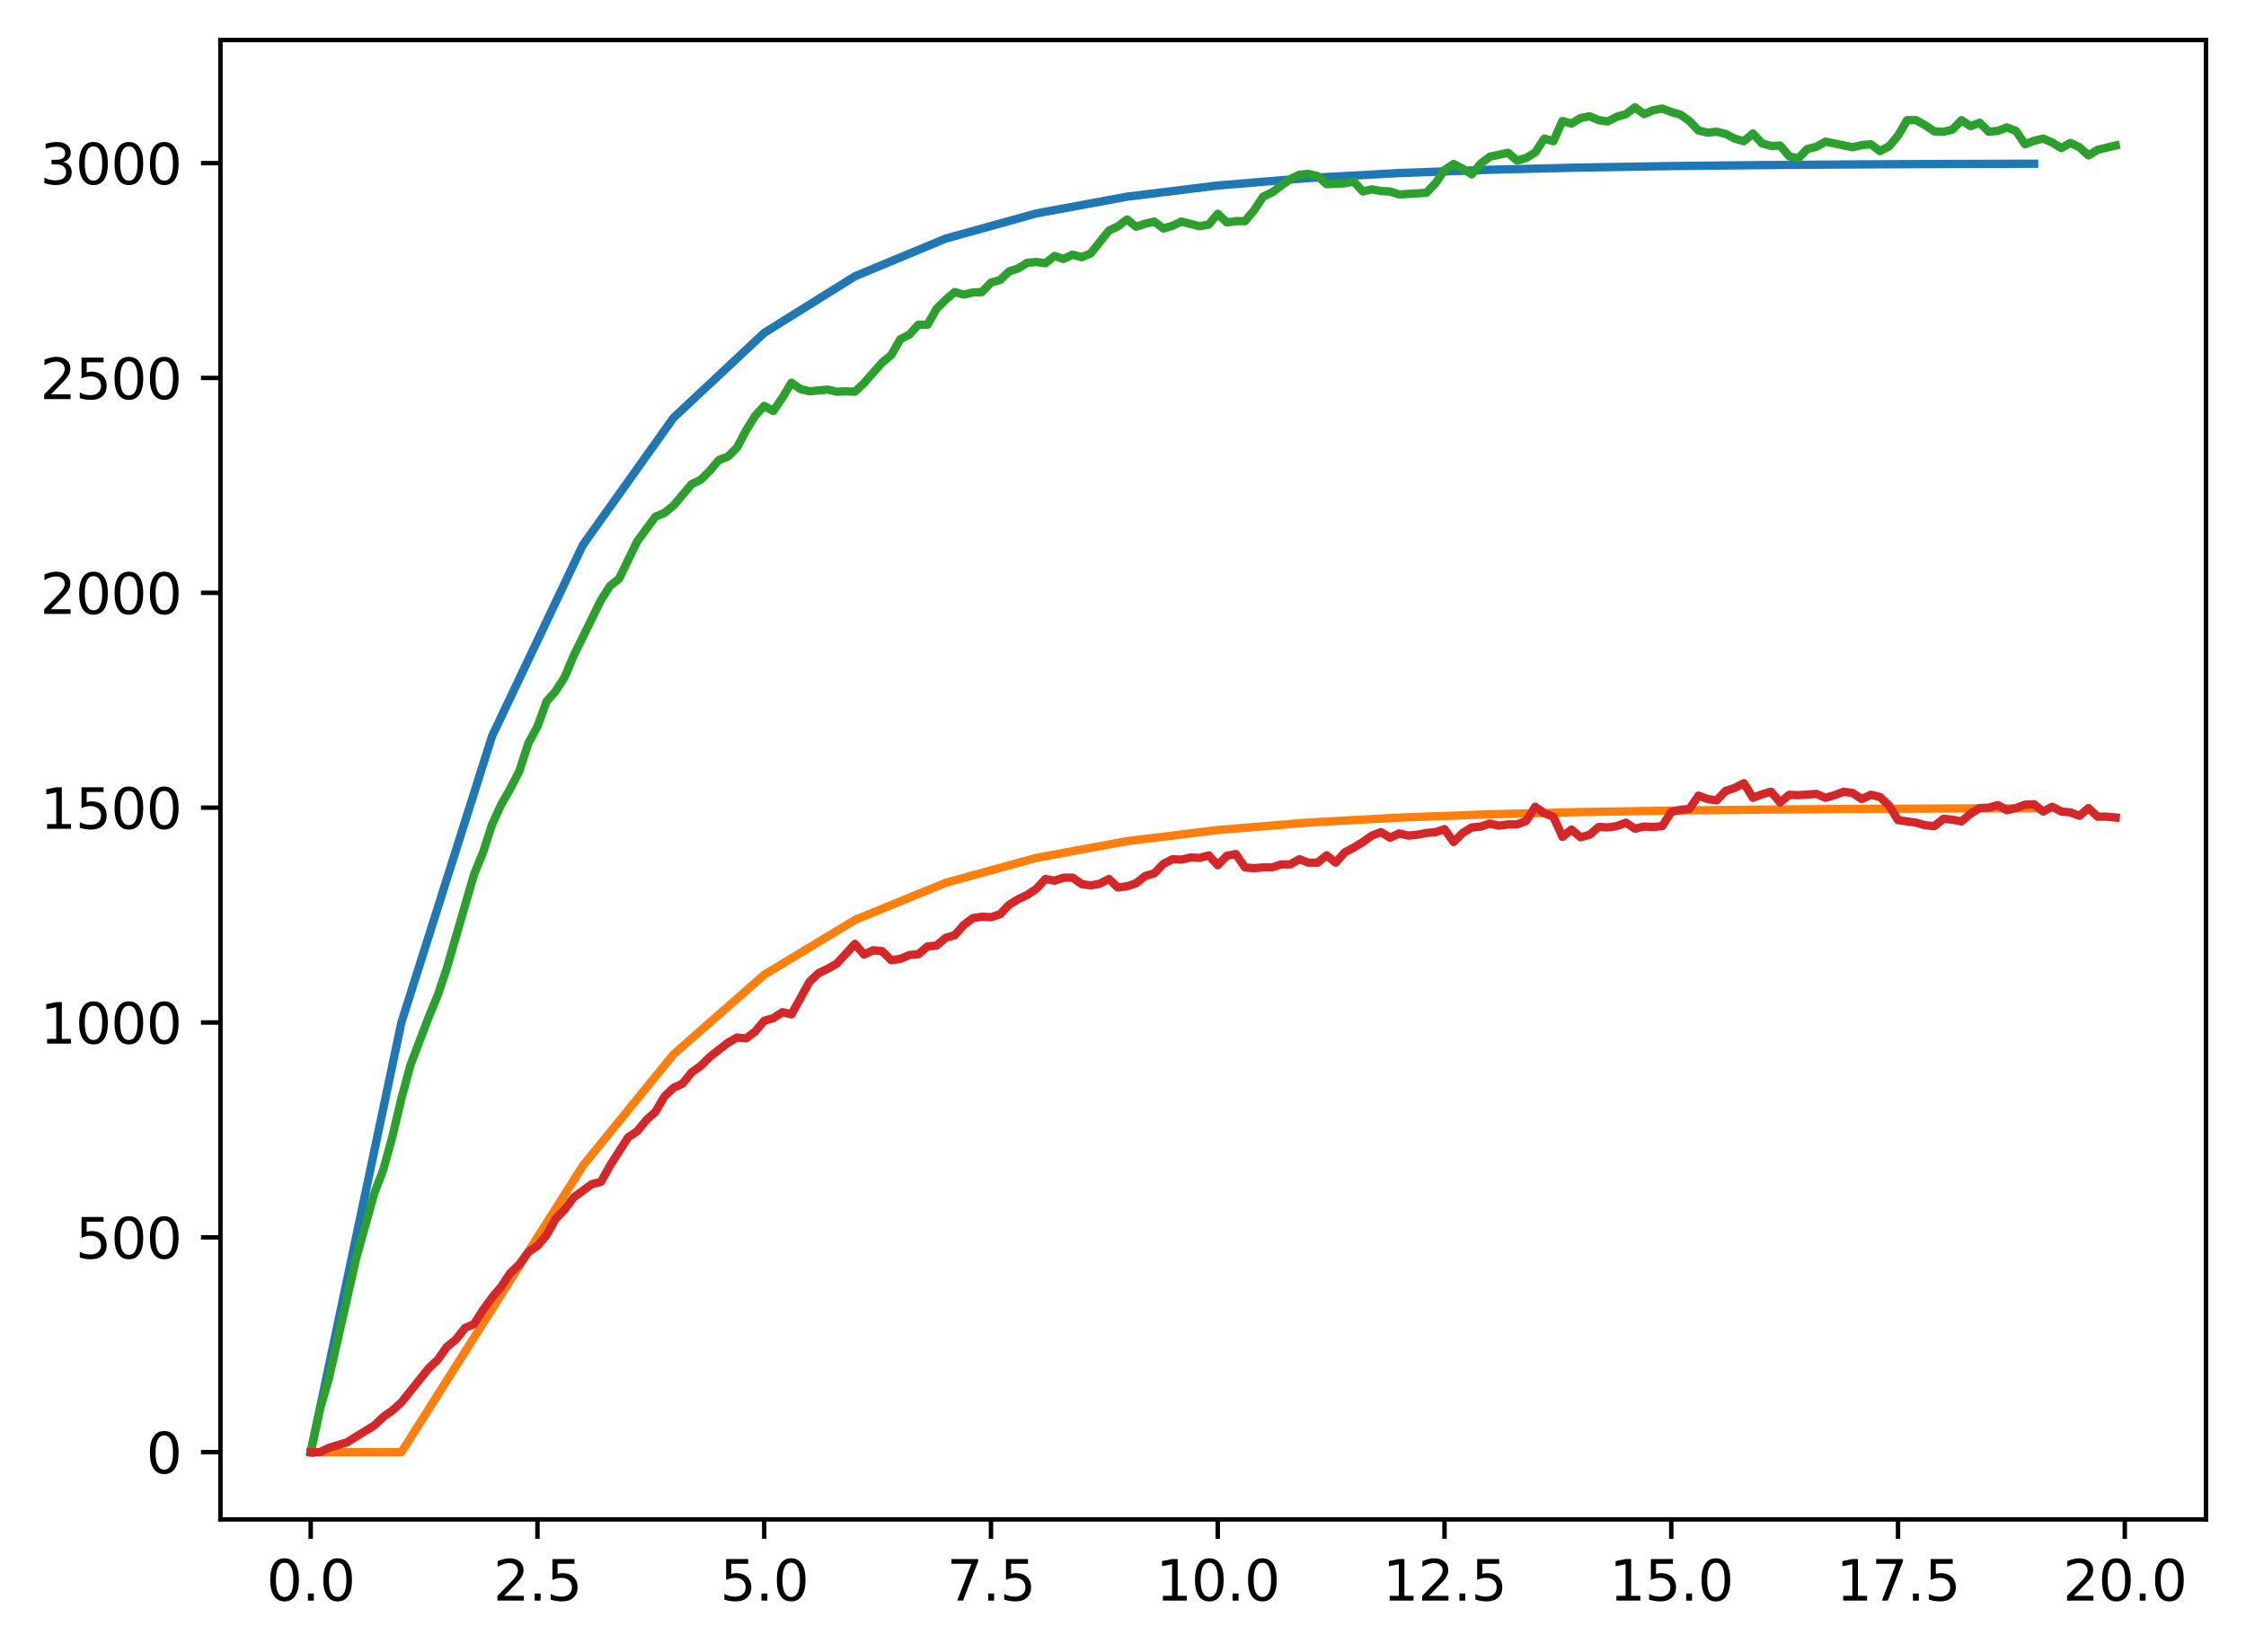 <?xml version="1.0" encoding="utf-8" standalone="no"?>
<!DOCTYPE svg PUBLIC "-//W3C//DTD SVG 1.1//EN"
  "http://www.w3.org/Graphics/SVG/1.1/DTD/svg11.dtd">
<svg xmlns:xlink="http://www.w3.org/1999/xlink" width="403.97pt" height="297.19pt" viewBox="0 0 403.97 297.19" xmlns="http://www.w3.org/2000/svg" version="1.1">
 <defs>
  <style type="text/css">*{stroke-linejoin: round; stroke-linecap: butt}</style>
 </defs>
 <g id="figure_1">
  <g id="patch_1">
   <path d="M 0 297.19 
L 403.97 297.19 
L 403.97 0 
L 0 0 
z
" style="fill: #ffffff"/>
  </g>
  <g id="axes_1">
   <g id="patch_2">
    <path d="M 39.65 273.312 
L 396.77 273.312 
L 396.77 7.2 
L 39.65 7.2 
z
" style="fill: #ffffff"/>
   </g>
   <g id="matplotlib.axis_1">
    <g id="xtick_1">
     <g id="line2d_1">
      <defs>
       <path id="mf7f17d18ce" d="M 0 0 
L 0 3.5 
" style="stroke: #000000; stroke-width: 0.8"/>
      </defs>
      <g>
       <use xlink:href="#mf7f17d18ce" x="55.883" y="273.312" style="stroke: #000000; stroke-width: 0.8"/>
      </g>
     </g>
     <g id="text_1">
      <!-- 0.0 -->
      <g transform="translate(47.931 287.91) scale(0.1 -0.1)">
       <defs>
        <path id="DejaVuSans-30" d="M 2034 4250 
Q 1547 4250 1301 3770 
Q 1056 3291 1056 2328 
Q 1056 1369 1301 889 
Q 1547 409 2034 409 
Q 2525 409 2770 889 
Q 3016 1369 3016 2328 
Q 3016 3291 2770 3770 
Q 2525 4250 2034 4250 
z
M 2034 4750 
Q 2819 4750 3233 4129 
Q 3647 3509 3647 2328 
Q 3647 1150 3233 529 
Q 2819 -91 2034 -91 
Q 1250 -91 836 529 
Q 422 1150 422 2328 
Q 422 3509 836 4129 
Q 1250 4750 2034 4750 
z
" transform="scale(0.016)"/>
        <path id="DejaVuSans-2e" d="M 684 794 
L 1344 794 
L 1344 0 
L 684 0 
L 684 794 
z
" transform="scale(0.016)"/>
       </defs>
       <use xlink:href="#DejaVuSans-30"/>
       <use xlink:href="#DejaVuSans-2e" x="63.623"/>
       <use xlink:href="#DejaVuSans-30" x="95.41"/>
      </g>
     </g>
    </g>
    <g id="xtick_2">
     <g id="line2d_2">
      <g>
       <use xlink:href="#mf7f17d18ce" x="96.668" y="273.312" style="stroke: #000000; stroke-width: 0.8"/>
      </g>
     </g>
     <g id="text_2">
      <!-- 2.5 -->
      <g transform="translate(88.717 287.91) scale(0.1 -0.1)">
       <defs>
        <path id="DejaVuSans-32" d="M 1228 531 
L 3431 531 
L 3431 0 
L 469 0 
L 469 531 
Q 828 903 1448 1529 
Q 2069 2156 2228 2338 
Q 2531 2678 2651 2914 
Q 2772 3150 2772 3378 
Q 2772 3750 2511 3984 
Q 2250 4219 1831 4219 
Q 1534 4219 1204 4116 
Q 875 4013 500 3803 
L 500 4441 
Q 881 4594 1212 4672 
Q 1544 4750 1819 4750 
Q 2544 4750 2975 4387 
Q 3406 4025 3406 3419 
Q 3406 3131 3298 2873 
Q 3191 2616 2906 2266 
Q 2828 2175 2409 1742 
Q 1991 1309 1228 531 
z
" transform="scale(0.016)"/>
        <path id="DejaVuSans-35" d="M 691 4666 
L 3169 4666 
L 3169 4134 
L 1269 4134 
L 1269 2991 
Q 1406 3038 1543 3061 
Q 1681 3084 1819 3084 
Q 2600 3084 3056 2656 
Q 3513 2228 3513 1497 
Q 3513 744 3044 326 
Q 2575 -91 1722 -91 
Q 1428 -91 1123 -41 
Q 819 9 494 109 
L 494 744 
Q 775 591 1075 516 
Q 1375 441 1709 441 
Q 2250 441 2565 725 
Q 2881 1009 2881 1497 
Q 2881 1984 2565 2268 
Q 2250 2553 1709 2553 
Q 1456 2553 1204 2497 
Q 953 2441 691 2322 
L 691 4666 
z
" transform="scale(0.016)"/>
       </defs>
       <use xlink:href="#DejaVuSans-32"/>
       <use xlink:href="#DejaVuSans-2e" x="63.623"/>
       <use xlink:href="#DejaVuSans-35" x="95.41"/>
      </g>
     </g>
    </g>
    <g id="xtick_3">
     <g id="line2d_3">
      <g>
       <use xlink:href="#mf7f17d18ce" x="137.454" y="273.312" style="stroke: #000000; stroke-width: 0.8"/>
      </g>
     </g>
     <g id="text_3">
      <!-- 5.0 -->
      <g transform="translate(129.503 287.91) scale(0.1 -0.1)">
       <use xlink:href="#DejaVuSans-35"/>
       <use xlink:href="#DejaVuSans-2e" x="63.623"/>
       <use xlink:href="#DejaVuSans-30" x="95.41"/>
      </g>
     </g>
    </g>
    <g id="xtick_4">
     <g id="line2d_4">
      <g>
       <use xlink:href="#mf7f17d18ce" x="178.24" y="273.312" style="stroke: #000000; stroke-width: 0.8"/>
      </g>
     </g>
     <g id="text_4">
      <!-- 7.5 -->
      <g transform="translate(170.288 287.91) scale(0.1 -0.1)">
       <defs>
        <path id="DejaVuSans-37" d="M 525 4666 
L 3525 4666 
L 3525 4397 
L 1831 0 
L 1172 0 
L 2766 4134 
L 525 4134 
L 525 4666 
z
" transform="scale(0.016)"/>
       </defs>
       <use xlink:href="#DejaVuSans-37"/>
       <use xlink:href="#DejaVuSans-2e" x="63.623"/>
       <use xlink:href="#DejaVuSans-35" x="95.41"/>
      </g>
     </g>
    </g>
    <g id="xtick_5">
     <g id="line2d_5">
      <g>
       <use xlink:href="#mf7f17d18ce" x="219.026" y="273.312" style="stroke: #000000; stroke-width: 0.8"/>
      </g>
     </g>
     <g id="text_5">
      <!-- 10.0 -->
      <g transform="translate(207.893 287.91) scale(0.1 -0.1)">
       <defs>
        <path id="DejaVuSans-31" d="M 794 531 
L 1825 531 
L 1825 4091 
L 703 3866 
L 703 4441 
L 1819 4666 
L 2450 4666 
L 2450 531 
L 3481 531 
L 3481 0 
L 794 0 
L 794 531 
z
" transform="scale(0.016)"/>
       </defs>
       <use xlink:href="#DejaVuSans-31"/>
       <use xlink:href="#DejaVuSans-30" x="63.623"/>
       <use xlink:href="#DejaVuSans-2e" x="127.246"/>
       <use xlink:href="#DejaVuSans-30" x="159.033"/>
      </g>
     </g>
    </g>
    <g id="xtick_6">
     <g id="line2d_6">
      <g>
       <use xlink:href="#mf7f17d18ce" x="259.811" y="273.312" style="stroke: #000000; stroke-width: 0.8"/>
      </g>
     </g>
     <g id="text_6">
      <!-- 12.5 -->
      <g transform="translate(248.679 287.91) scale(0.1 -0.1)">
       <use xlink:href="#DejaVuSans-31"/>
       <use xlink:href="#DejaVuSans-32" x="63.623"/>
       <use xlink:href="#DejaVuSans-2e" x="127.246"/>
       <use xlink:href="#DejaVuSans-35" x="159.033"/>
      </g>
     </g>
    </g>
    <g id="xtick_7">
     <g id="line2d_7">
      <g>
       <use xlink:href="#mf7f17d18ce" x="300.597" y="273.312" style="stroke: #000000; stroke-width: 0.8"/>
      </g>
     </g>
     <g id="text_7">
      <!-- 15.0 -->
      <g transform="translate(289.464 287.91) scale(0.1 -0.1)">
       <use xlink:href="#DejaVuSans-31"/>
       <use xlink:href="#DejaVuSans-35" x="63.623"/>
       <use xlink:href="#DejaVuSans-2e" x="127.246"/>
       <use xlink:href="#DejaVuSans-30" x="159.033"/>
      </g>
     </g>
    </g>
    <g id="xtick_8">
     <g id="line2d_8">
      <g>
       <use xlink:href="#mf7f17d18ce" x="341.383" y="273.312" style="stroke: #000000; stroke-width: 0.8"/>
      </g>
     </g>
     <g id="text_8">
      <!-- 17.5 -->
      <g transform="translate(330.25 287.91) scale(0.1 -0.1)">
       <use xlink:href="#DejaVuSans-31"/>
       <use xlink:href="#DejaVuSans-37" x="63.623"/>
       <use xlink:href="#DejaVuSans-2e" x="127.246"/>
       <use xlink:href="#DejaVuSans-35" x="159.033"/>
      </g>
     </g>
    </g>
    <g id="xtick_9">
     <g id="line2d_9">
      <g>
       <use xlink:href="#mf7f17d18ce" x="382.169" y="273.312" style="stroke: #000000; stroke-width: 0.8"/>
      </g>
     </g>
     <g id="text_9">
      <!-- 20.0 -->
      <g transform="translate(371.036 287.91) scale(0.1 -0.1)">
       <use xlink:href="#DejaVuSans-32"/>
       <use xlink:href="#DejaVuSans-30" x="63.623"/>
       <use xlink:href="#DejaVuSans-2e" x="127.246"/>
       <use xlink:href="#DejaVuSans-30" x="159.033"/>
      </g>
     </g>
    </g>
   </g>
   <g id="matplotlib.axis_2">
    <g id="ytick_1">
     <g id="line2d_10">
      <defs>
       <path id="m39d671d867" d="M 0 0 
L -3.5 0 
" style="stroke: #000000; stroke-width: 0.8"/>
      </defs>
      <g>
       <use xlink:href="#m39d671d867" x="39.65" y="261.216" style="stroke: #000000; stroke-width: 0.8"/>
      </g>
     </g>
     <g id="text_10">
      <!-- 0 -->
      <g transform="translate(26.288 265.015) scale(0.1 -0.1)">
       <use xlink:href="#DejaVuSans-30"/>
      </g>
     </g>
    </g>
    <g id="ytick_2">
     <g id="line2d_11">
      <g>
       <use xlink:href="#m39d671d867" x="39.65" y="222.571" style="stroke: #000000; stroke-width: 0.8"/>
      </g>
     </g>
     <g id="text_11">
      <!-- 500 -->
      <g transform="translate(13.562 226.37) scale(0.1 -0.1)">
       <use xlink:href="#DejaVuSans-35"/>
       <use xlink:href="#DejaVuSans-30" x="63.623"/>
       <use xlink:href="#DejaVuSans-30" x="127.246"/>
      </g>
     </g>
    </g>
    <g id="ytick_3">
     <g id="line2d_12">
      <g>
       <use xlink:href="#m39d671d867" x="39.65" y="183.925" style="stroke: #000000; stroke-width: 0.8"/>
      </g>
     </g>
     <g id="text_12">
      <!-- 1000 -->
      <g transform="translate(7.2 187.724) scale(0.1 -0.1)">
       <use xlink:href="#DejaVuSans-31"/>
       <use xlink:href="#DejaVuSans-30" x="63.623"/>
       <use xlink:href="#DejaVuSans-30" x="127.246"/>
       <use xlink:href="#DejaVuSans-30" x="190.869"/>
      </g>
     </g>
    </g>
    <g id="ytick_4">
     <g id="line2d_13">
      <g>
       <use xlink:href="#m39d671d867" x="39.65" y="145.28" style="stroke: #000000; stroke-width: 0.8"/>
      </g>
     </g>
     <g id="text_13">
      <!-- 1500 -->
      <g transform="translate(7.2 149.079) scale(0.1 -0.1)">
       <use xlink:href="#DejaVuSans-31"/>
       <use xlink:href="#DejaVuSans-35" x="63.623"/>
       <use xlink:href="#DejaVuSans-30" x="127.246"/>
       <use xlink:href="#DejaVuSans-30" x="190.869"/>
      </g>
     </g>
    </g>
    <g id="ytick_5">
     <g id="line2d_14">
      <g>
       <use xlink:href="#m39d671d867" x="39.65" y="106.635" style="stroke: #000000; stroke-width: 0.8"/>
      </g>
     </g>
     <g id="text_14">
      <!-- 2000 -->
      <g transform="translate(7.2 110.434) scale(0.1 -0.1)">
       <use xlink:href="#DejaVuSans-32"/>
       <use xlink:href="#DejaVuSans-30" x="63.623"/>
       <use xlink:href="#DejaVuSans-30" x="127.246"/>
       <use xlink:href="#DejaVuSans-30" x="190.869"/>
      </g>
     </g>
    </g>
    <g id="ytick_6">
     <g id="line2d_15">
      <g>
       <use xlink:href="#m39d671d867" x="39.65" y="67.989" style="stroke: #000000; stroke-width: 0.8"/>
      </g>
     </g>
     <g id="text_15">
      <!-- 2500 -->
      <g transform="translate(7.2 71.788) scale(0.1 -0.1)">
       <use xlink:href="#DejaVuSans-32"/>
       <use xlink:href="#DejaVuSans-35" x="63.623"/>
       <use xlink:href="#DejaVuSans-30" x="127.246"/>
       <use xlink:href="#DejaVuSans-30" x="190.869"/>
      </g>
     </g>
    </g>
    <g id="ytick_7">
     <g id="line2d_16">
      <g>
       <use xlink:href="#m39d671d867" x="39.65" y="29.344" style="stroke: #000000; stroke-width: 0.8"/>
      </g>
     </g>
     <g id="text_16">
      <!-- 3000 -->
      <g transform="translate(7.2 33.143) scale(0.1 -0.1)">
       <defs>
        <path id="DejaVuSans-33" d="M 2597 2516 
Q 3050 2419 3304 2112 
Q 3559 1806 3559 1356 
Q 3559 666 3084 287 
Q 2609 -91 1734 -91 
Q 1441 -91 1130 -33 
Q 819 25 488 141 
L 488 750 
Q 750 597 1062 519 
Q 1375 441 1716 441 
Q 2309 441 2620 675 
Q 2931 909 2931 1356 
Q 2931 1769 2642 2001 
Q 2353 2234 1838 2234 
L 1294 2234 
L 1294 2753 
L 1863 2753 
Q 2328 2753 2575 2939 
Q 2822 3125 2822 3475 
Q 2822 3834 2567 4026 
Q 2313 4219 1838 4219 
Q 1578 4219 1281 4162 
Q 984 4106 628 3988 
L 628 4550 
Q 988 4650 1302 4700 
Q 1616 4750 1894 4750 
Q 2613 4750 3031 4423 
Q 3450 4097 3450 3541 
Q 3450 3153 3228 2886 
Q 3006 2619 2597 2516 
z
" transform="scale(0.016)"/>
       </defs>
       <use xlink:href="#DejaVuSans-33"/>
       <use xlink:href="#DejaVuSans-30" x="63.623"/>
       <use xlink:href="#DejaVuSans-30" x="127.246"/>
       <use xlink:href="#DejaVuSans-30" x="190.869"/>
      </g>
     </g>
    </g>
   </g>
   <g id="line2d_17">
    <path d="M 55.883 261.216 
L 72.197 183.925 
L 88.511 132.398 
L 104.826 98.047 
L 121.14 75.146 
L 137.454 59.878 
L 153.769 49.7 
L 170.083 42.915 
L 186.397 38.391 
L 202.711 35.375 
L 219.026 33.365 
L 235.34 32.024 
L 251.654 31.131 
L 267.969 30.535 
L 284.283 30.138 
L 300.597 29.873 
L 316.912 29.697 
L 333.226 29.579 
L 349.54 29.501 
L 365.854 29.448 
" clip-path="url(#p59d4ea593e)" style="fill: none; stroke: #1f77b4; stroke-width: 1.5; stroke-linecap: square"/>
   </g>
   <g id="line2d_18">
    <path d="M 55.883 261.216 
L 72.197 261.216 
L 88.511 235.452 
L 104.826 209.689 
L 121.14 189.651 
L 137.454 175.337 
L 153.769 165.477 
L 170.083 158.798 
L 186.397 154.31 
L 202.711 151.306 
L 219.026 149.299 
L 235.34 147.96 
L 251.654 147.067 
L 267.969 146.471 
L 284.283 146.074 
L 300.597 145.809 
L 316.912 145.633 
L 333.226 145.515 
L 349.54 145.437 
L 365.854 145.384 
" clip-path="url(#p59d4ea593e)" style="fill: none; stroke: #ff7f0e; stroke-width: 1.5; stroke-linecap: square"/>
   </g>
   <g id="line2d_19">
    <path d="M 55.883 261.216 
L 57.514 253.564 
L 59.146 247.999 
L 64.04 226.435 
L 67.303 214.687 
L 68.934 210.436 
L 70.566 204.485 
L 72.197 197.606 
L 73.828 191.577 
L 77.091 182.998 
L 78.723 179.056 
L 80.354 174.187 
L 85.248 157.337 
L 86.88 153.318 
L 88.511 148.294 
L 90.143 144.739 
L 91.774 141.879 
L 93.406 138.71 
L 95.037 133.686 
L 96.668 130.672 
L 98.3 126.189 
L 99.931 124.334 
L 101.563 121.784 
L 103.194 117.919 
L 108.088 107.948 
L 109.72 105.398 
L 111.351 104.084 
L 114.614 97.36 
L 117.877 92.954 
L 119.508 92.258 
L 121.14 90.945 
L 124.403 87.08 
L 126.034 86.307 
L 127.666 84.684 
L 129.297 82.752 
L 130.929 82.133 
L 132.56 80.51 
L 134.191 77.419 
L 135.823 74.791 
L 137.454 73.013 
L 139.086 73.941 
L 140.717 71.545 
L 142.349 68.839 
L 143.98 69.999 
L 145.611 70.385 
L 148.874 70.076 
L 150.506 70.462 
L 152.137 70.385 
L 153.769 70.462 
L 155.4 68.917 
L 158.663 65.207 
L 160.294 63.893 
L 161.926 61.033 
L 163.557 60.183 
L 165.189 58.405 
L 166.82 58.405 
L 168.451 55.545 
L 170.083 53.922 
L 171.714 52.531 
L 173.346 52.995 
L 174.977 52.608 
L 176.609 52.531 
L 178.24 50.831 
L 179.871 50.367 
L 181.503 48.821 
L 183.134 48.28 
L 184.766 47.275 
L 186.397 47.121 
L 188.029 47.353 
L 189.66 46.039 
L 191.291 46.58 
L 192.923 45.807 
L 194.554 46.27 
L 196.186 45.575 
L 199.449 41.478 
L 201.08 40.706 
L 202.711 39.469 
L 204.343 40.783 
L 205.974 40.242 
L 207.606 39.855 
L 209.237 41.092 
L 210.869 40.628 
L 212.5 39.855 
L 215.763 40.706 
L 217.394 40.396 
L 219.026 38.464 
L 220.657 40.01 
L 222.289 39.778 
L 223.92 39.778 
L 225.551 37.846 
L 227.183 35.372 
L 228.814 34.6 
L 232.077 32.204 
L 233.709 31.431 
L 235.34 31.276 
L 236.971 31.663 
L 238.603 33.131 
L 241.866 32.976 
L 243.497 32.667 
L 245.129 34.445 
L 246.76 34.059 
L 248.391 34.368 
L 250.023 34.445 
L 251.654 34.986 
L 256.549 34.677 
L 258.18 32.976 
L 259.811 30.58 
L 261.443 29.498 
L 263.074 30.349 
L 264.706 31.353 
L 266.337 29.421 
L 267.969 28.184 
L 271.231 27.489 
L 272.863 28.88 
L 274.494 28.416 
L 276.126 27.412 
L 277.757 24.938 
L 279.389 25.402 
L 281.02 21.769 
L 282.651 22.233 
L 284.283 21.228 
L 285.914 20.919 
L 287.546 21.615 
L 289.177 21.847 
L 290.809 20.996 
L 292.44 20.533 
L 294.071 19.296 
L 295.703 20.533 
L 297.334 19.837 
L 298.966 19.528 
L 300.597 20.146 
L 302.229 20.61 
L 303.86 21.769 
L 305.491 23.47 
L 307.123 23.856 
L 308.754 23.702 
L 310.386 24.088 
L 312.017 24.938 
L 313.649 25.402 
L 315.28 24.011 
L 316.912 25.788 
L 318.543 26.252 
L 320.174 26.175 
L 321.806 28.107 
L 323.437 28.494 
L 325.069 26.793 
L 326.7 26.407 
L 328.332 25.479 
L 333.226 26.484 
L 334.857 26.098 
L 336.489 25.943 
L 338.12 27.18 
L 339.752 26.329 
L 341.383 24.397 
L 343.014 21.615 
L 344.646 21.615 
L 346.277 22.542 
L 347.909 23.624 
L 349.54 23.702 
L 351.172 23.315 
L 352.803 21.615 
L 354.434 22.697 
L 356.066 22.078 
L 357.697 23.702 
L 359.329 23.547 
L 360.96 22.929 
L 362.592 23.547 
L 364.223 25.943 
L 365.854 25.325 
L 367.486 24.938 
L 369.117 25.634 
L 370.749 26.639 
L 372.38 25.711 
L 374.012 26.484 
L 375.643 27.953 
L 377.274 26.948 
L 380.537 26.175 
L 380.537 26.175 
" clip-path="url(#p59d4ea593e)" style="fill: none; stroke: #2ca02c; stroke-width: 1.5; stroke-linecap: square"/>
   </g>
   <g id="line2d_20">
    <path d="M 55.883 261.216 
L 57.514 261.216 
L 59.146 260.443 
L 62.408 259.438 
L 67.303 256.424 
L 68.934 254.878 
L 70.566 253.719 
L 72.197 252.25 
L 77.091 246.144 
L 78.723 244.598 
L 80.354 242.28 
L 81.986 240.966 
L 83.617 238.879 
L 85.248 238.183 
L 86.88 235.633 
L 88.511 233.391 
L 90.143 231.459 
L 91.774 228.986 
L 93.406 227.44 
L 95.037 225.199 
L 96.668 224.116 
L 98.3 222.184 
L 99.931 219.247 
L 101.563 217.547 
L 103.194 215.383 
L 106.457 212.987 
L 108.088 212.6 
L 109.72 209.663 
L 112.983 204.562 
L 114.614 203.48 
L 116.246 201.47 
L 117.877 200.002 
L 119.508 197.219 
L 121.14 195.673 
L 122.771 194.901 
L 124.403 192.891 
L 126.034 191.732 
L 127.666 190.109 
L 130.929 187.558 
L 132.56 186.63 
L 134.191 186.785 
L 135.823 185.548 
L 137.454 183.616 
L 139.086 183.152 
L 140.717 182.07 
L 142.349 182.457 
L 145.611 176.583 
L 147.243 175.037 
L 148.874 174.264 
L 150.506 173.336 
L 153.769 169.781 
L 155.4 171.713 
L 157.031 170.94 
L 158.663 171.095 
L 160.294 172.718 
L 161.926 172.486 
L 163.557 171.791 
L 165.189 171.636 
L 166.82 170.245 
L 168.451 170.09 
L 170.083 168.699 
L 171.714 168.235 
L 173.346 166.38 
L 174.977 165.144 
L 176.609 164.912 
L 178.24 164.989 
L 179.871 164.448 
L 181.503 162.748 
L 183.134 161.743 
L 184.766 160.97 
L 186.397 159.888 
L 188.029 158.11 
L 189.66 158.419 
L 191.291 157.878 
L 192.923 157.878 
L 194.554 159.038 
L 196.186 159.27 
L 197.817 158.96 
L 199.449 158.11 
L 201.08 159.656 
L 202.711 159.424 
L 204.343 158.883 
L 205.974 157.569 
L 207.606 157.105 
L 209.237 155.405 
L 210.869 154.555 
L 212.5 154.632 
L 214.131 154.246 
L 215.763 154.323 
L 217.394 153.859 
L 219.026 155.637 
L 220.657 153.936 
L 222.289 153.627 
L 223.92 156.023 
L 225.551 156.178 
L 227.183 156.023 
L 228.814 156.023 
L 230.446 155.482 
L 232.077 155.482 
L 233.709 154.555 
L 235.34 155.173 
L 236.971 155.173 
L 238.603 153.859 
L 240.234 155.173 
L 241.866 153.318 
L 243.497 152.468 
L 245.129 151.463 
L 246.76 150.304 
L 248.391 149.685 
L 250.023 150.69 
L 251.654 149.917 
L 253.286 150.304 
L 254.917 150.149 
L 256.549 149.84 
L 258.18 149.685 
L 259.811 149.144 
L 261.443 151.463 
L 263.074 149.84 
L 264.706 148.835 
L 266.337 148.681 
L 267.969 148.14 
L 269.6 148.526 
L 271.231 148.294 
L 272.863 148.294 
L 274.494 147.676 
L 276.126 145.125 
L 277.757 146.285 
L 279.389 146.903 
L 281.02 150.536 
L 282.651 149.222 
L 284.283 150.613 
L 285.914 150.149 
L 287.546 148.758 
L 289.177 148.835 
L 290.809 148.603 
L 292.44 147.985 
L 294.071 149.067 
L 295.703 148.681 
L 297.334 148.758 
L 298.966 148.603 
L 300.597 146.053 
L 302.229 145.666 
L 303.86 145.512 
L 305.491 143.116 
L 307.123 143.734 
L 308.754 143.966 
L 310.386 142.266 
L 312.017 141.725 
L 313.649 140.874 
L 315.28 143.502 
L 316.912 142.884 
L 318.543 142.42 
L 320.174 144.352 
L 321.806 142.961 
L 323.437 143.038 
L 326.7 142.807 
L 328.332 143.502 
L 329.963 143.038 
L 331.594 142.42 
L 333.226 142.652 
L 334.857 143.734 
L 336.489 142.961 
L 338.12 143.348 
L 339.752 144.893 
L 341.383 147.521 
L 344.646 147.985 
L 346.277 148.449 
L 347.909 148.603 
L 349.54 147.289 
L 351.172 147.444 
L 352.803 147.753 
L 354.434 146.362 
L 356.066 145.357 
L 357.697 145.28 
L 359.329 144.816 
L 360.96 145.744 
L 362.592 145.357 
L 364.223 144.739 
L 365.854 144.662 
L 367.486 145.976 
L 369.117 145.125 
L 370.749 145.976 
L 372.38 146.13 
L 374.012 146.748 
L 375.643 145.357 
L 377.274 146.903 
L 378.906 146.903 
L 380.537 147.058 
L 380.537 147.058 
" clip-path="url(#p59d4ea593e)" style="fill: none; stroke: #d62728; stroke-width: 1.5; stroke-linecap: square"/>
   </g>
   <g id="patch_3">
    <path d="M 39.65 273.312 
L 39.65 7.2 
" style="fill: none; stroke: #000000; stroke-width: 0.8; stroke-linejoin: miter; stroke-linecap: square"/>
   </g>
   <g id="patch_4">
    <path d="M 396.77 273.312 
L 396.77 7.2 
" style="fill: none; stroke: #000000; stroke-width: 0.8; stroke-linejoin: miter; stroke-linecap: square"/>
   </g>
   <g id="patch_5">
    <path d="M 39.65 273.312 
L 396.77 273.312 
" style="fill: none; stroke: #000000; stroke-width: 0.8; stroke-linejoin: miter; stroke-linecap: square"/>
   </g>
   <g id="patch_6">
    <path d="M 39.65 7.2 
L 396.77 7.2 
" style="fill: none; stroke: #000000; stroke-width: 0.8; stroke-linejoin: miter; stroke-linecap: square"/>
   </g>
  </g>
 </g>
 <defs>
  <clipPath id="p59d4ea593e">
   <rect x="39.65" y="7.2" width="357.12" height="266.112"/>
  </clipPath>
 </defs>
</svg>
